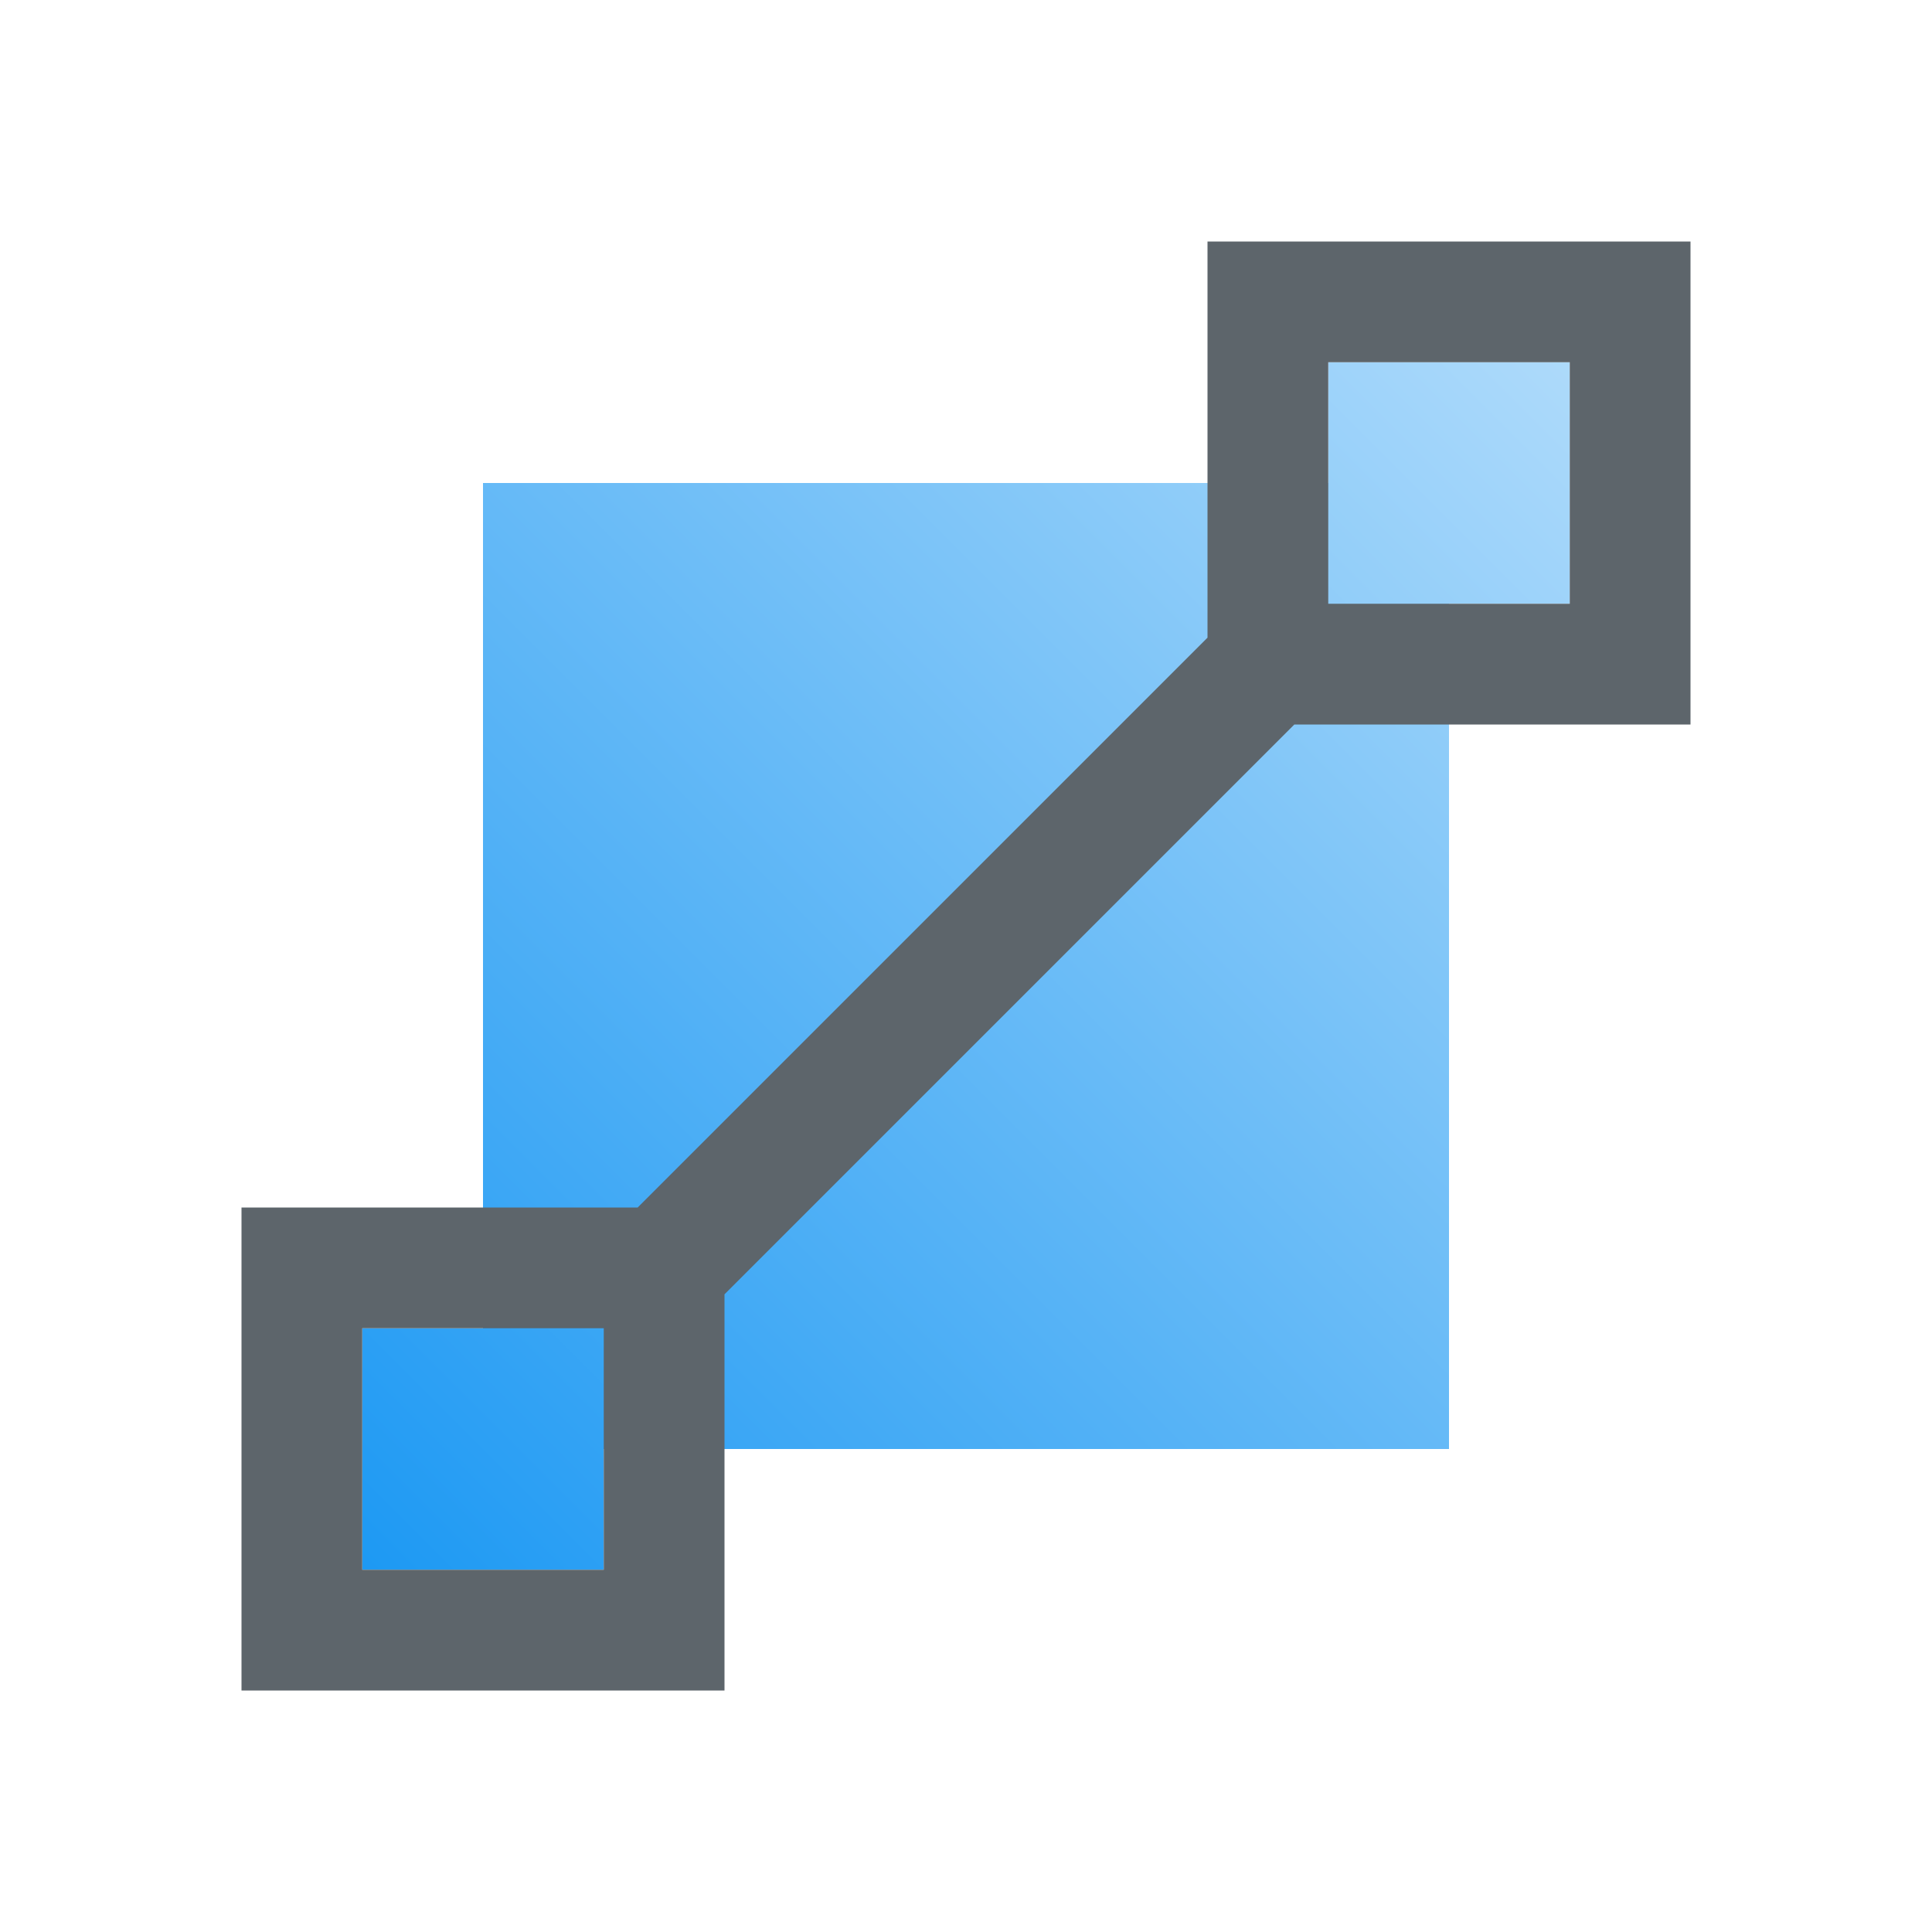 <svg xmlns="http://www.w3.org/2000/svg" xmlns:xlink="http://www.w3.org/1999/xlink" viewBox="0 0 16 16"><defs><linearGradient gradientTransform="matrix(.75 0 0 .75 .75 -774.02)" gradientUnits="userSpaceOnUse" x2="19" y2="1033.36" x1="3" y1="1049.36" id="b" xlink:href="#a"/><linearGradient id="a"><stop stop-color="#1d99f3"/><stop stop-color="#cae7fc" offset="1"/></linearGradient></defs><path d="M11 3v1H4v7H3v2h2v-1h7V5h1V3h-2z" fill="url(#b)" stroke-width="6" stroke-linecap="round" stroke-linejoin="round"/><path d="M10 2v3.281L5.281 10H2v4h4v-3.281L10.719 6H14V2zm1 1h2v2h-2zm-8 8h2v2H3z" fill="currentColor" color="#5d656b"/></svg>